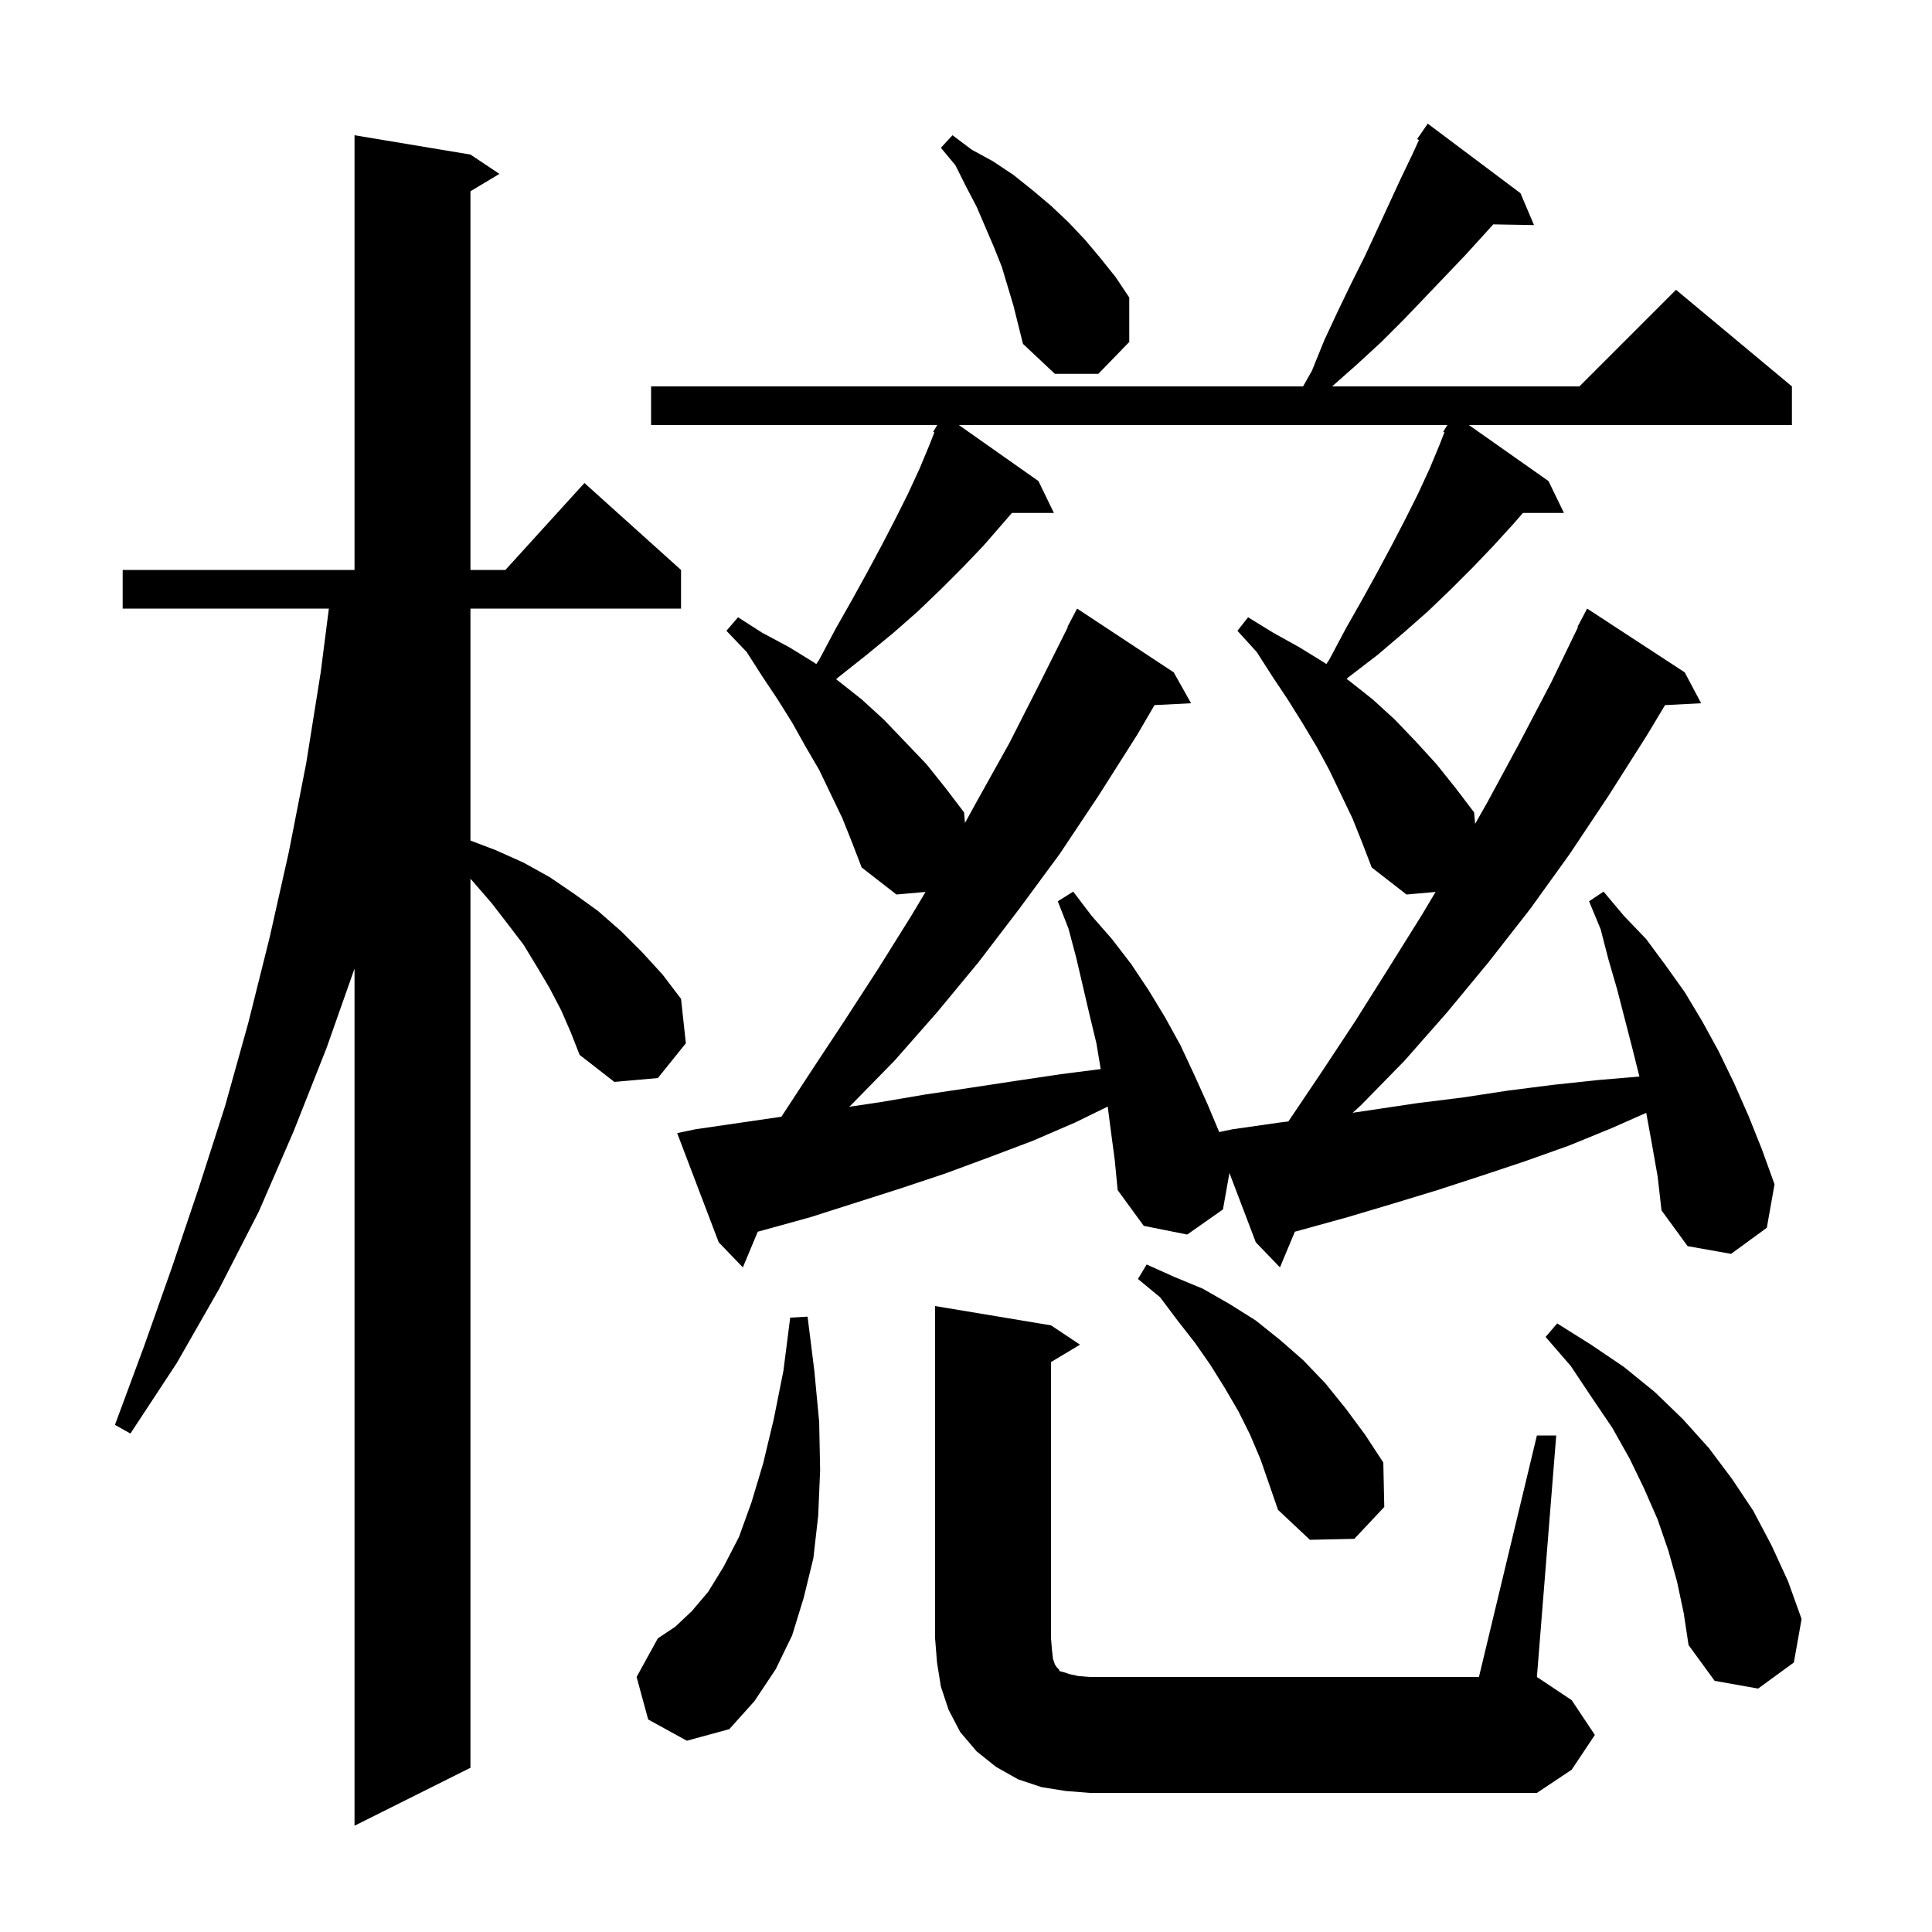<svg xmlns="http://www.w3.org/2000/svg" xmlns:xlink="http://www.w3.org/1999/xlink" version="1.1" baseProfile="full" viewBox="0 0 200 200" width="200" height="200">
<g fill="black">
<path d="M 58.1 104.6 L 56.9 102.3 L 55.6 100.1 L 54.2 97.8 L 52.6 95.7 L 50.9 93.5 L 49.0 91.3 L 48.7 90.97 L 48.7 183.0 L 36.7 189.0 L 36.7 100.268 L 33.8 108.5 L 30.4 117.1 L 26.8 125.4 L 22.7 133.4 L 18.3 141.1 L 13.5 148.4 L 11.9 147.5 L 14.9 139.4 L 17.8 131.2 L 20.6 122.9 L 23.3 114.5 L 25.7 105.9 L 27.9 97.1 L 29.9 88.2 L 31.7 79.0 L 33.2 69.6 L 34.044 63.0 L 12.7 63.0 L 12.7 59.0 L 36.7 59.0 L 36.7 14.0 L 48.7 16.0 L 51.7 18.0 L 48.7 19.8 L 48.7 59.0 L 52.318 59.0 L 60.5 50.0 L 70.5 59.0 L 70.5 63.0 L 48.7 63.0 L 48.7 87.014 L 51.3 88.0 L 54.2 89.3 L 56.9 90.8 L 59.4 92.5 L 61.9 94.3 L 64.3 96.4 L 66.5 98.6 L 68.6 100.9 L 70.5 103.4 L 71.0 108.0 L 68.1 111.6 L 63.6 112.0 L 60.0 109.2 L 59.1 106.9 Z M 110.3 185.4 L 107.8 185.0 L 105.4 184.2 L 103.1 182.9 L 101.1 181.3 L 99.4 179.3 L 98.2 177.0 L 97.4 174.6 L 97.0 172.1 L 96.8 169.6 L 96.8 135.2 L 108.8 137.2 L 111.8 139.2 L 108.8 141.0 L 108.8 169.6 L 108.9 170.8 L 109.0 171.7 L 109.2 172.3 L 109.4 172.6 L 109.6 172.8 L 109.7 173.0 L 110.1 173.1 L 110.7 173.3 L 111.6 173.5 L 112.8 173.6 L 153.1 173.6 L 159.1 148.6 L 161.1 148.6 L 159.1 173.6 L 162.7 176.0 L 165.1 179.6 L 162.7 183.2 L 159.1 185.6 L 112.8 185.6 Z M 67.1 178.0 L 65.9 173.6 L 68.1 169.6 L 69.9 168.4 L 71.6 166.8 L 73.3 164.8 L 74.9 162.2 L 76.5 159.1 L 77.8 155.5 L 79.0 151.5 L 80.1 146.9 L 81.1 141.9 L 81.8 136.4 L 83.6 136.3 L 84.3 141.9 L 84.8 147.2 L 84.9 152.2 L 84.7 156.9 L 84.2 161.3 L 83.2 165.4 L 82.0 169.3 L 80.3 172.8 L 78.1 176.1 L 75.5 179.0 L 71.1 180.2 Z M 173.6 163.7 L 172.7 160.5 L 171.6 157.3 L 170.2 154.1 L 168.7 151.0 L 166.9 147.8 L 164.8 144.7 L 162.6 141.4 L 160.0 138.4 L 161.2 137.0 L 164.7 139.2 L 168.1 141.5 L 171.3 144.1 L 174.2 146.9 L 176.9 149.9 L 179.3 153.1 L 181.5 156.4 L 183.4 160.0 L 185.1 163.7 L 186.5 167.6 L 185.7 172.1 L 182.0 174.8 L 177.5 174.0 L 174.8 170.3 L 174.3 167.0 Z M 129.4 148.5 L 128.2 146.1 L 126.8 143.7 L 125.3 141.3 L 123.7 139.0 L 121.9 136.7 L 120.1 134.3 L 117.8 132.4 L 118.7 130.9 L 121.6 132.2 L 124.5 133.4 L 127.3 135.0 L 130.0 136.7 L 132.5 138.7 L 134.9 140.8 L 137.2 143.2 L 139.3 145.8 L 141.3 148.5 L 143.2 151.4 L 143.3 156.0 L 140.2 159.3 L 135.6 159.4 L 132.3 156.3 L 130.5 151.1 Z M 171.0 118.4 L 170.418 115.201 L 166.8 116.8 L 162.4 118.6 L 157.9 120.2 L 153.4 121.7 L 148.8 123.2 L 144.2 124.6 L 139.5 126.0 L 134.8 127.3 L 134.044 127.505 L 132.5 131.2 L 130.0 128.6 L 127.271 121.428 L 126.6 125.2 L 122.9 127.8 L 118.4 126.9 L 115.7 123.2 L 115.4 120.1 L 115.0 117.1 L 114.671 114.553 L 111.3 116.2 L 106.9 118.1 L 102.4 119.8 L 97.8 121.5 L 93.3 123.0 L 83.9 126.0 L 79.2 127.3 L 78.444 127.505 L 76.9 131.2 L 74.4 128.6 L 70.1 117.3 L 72.0 116.9 L 80.89 115.604 L 83.9 111.0 L 87.4 105.7 L 90.9 100.3 L 94.4 94.7 L 95.812 92.332 L 92.8 92.6 L 89.2 89.8 L 88.2 87.2 L 87.2 84.7 L 84.8 79.7 L 83.4 77.3 L 82.0 74.8 L 80.5 72.4 L 78.9 70.0 L 77.3 67.5 L 75.2 65.3 L 76.4 63.9 L 78.9 65.5 L 81.7 67.0 L 84.3 68.6 L 84.496 68.749 L 84.8 68.3 L 86.5 65.1 L 88.2 62.1 L 89.8 59.2 L 91.3 56.4 L 92.7 53.7 L 94.0 51.1 L 95.2 48.5 L 96.2 46.1 L 96.725 44.758 L 96.6 44.7 L 97.011 44.027 L 97.022 44.0 L 67.4 44.0 L 67.4 40.0 L 134.893 40.0 L 135.8 38.4 L 137.1 35.2 L 138.5 32.2 L 139.9 29.3 L 141.3 26.5 L 142.6 23.7 L 145.0 18.5 L 146.2 16.0 L 146.888 14.498 L 146.7 14.4 L 147.8 12.8 L 157.4 20.0 L 158.8 23.3 L 154.58 23.227 L 153.7 24.2 L 151.7 26.4 L 147.5 30.8 L 145.3 33.1 L 143.0 35.4 L 140.5 37.7 L 137.9 40.0 L 163.5 40.0 L 173.5 30.0 L 185.5 40.0 L 185.5 44.0 L 152.062 44.0 L 160.3 49.8 L 161.9 53.1 L 157.65 53.1 L 156.7 54.2 L 154.6 56.5 L 152.5 58.7 L 150.2 61.0 L 147.8 63.3 L 145.3 65.5 L 142.6 67.8 L 139.6 70.1 L 139.398 70.279 L 139.7 70.5 L 142.1 72.4 L 144.4 74.5 L 146.6 76.8 L 148.7 79.1 L 150.7 81.6 L 152.6 84.1 L 152.703 85.288 L 154.0 83.0 L 157.3 76.9 L 160.6 70.6 L 163.353 64.922 L 163.3 64.9 L 164.3 63.0 L 174.4 69.6 L 176.1 72.8 L 172.364 72.993 L 170.5 76.1 L 166.5 82.4 L 162.5 88.4 L 158.4 94.1 L 154.1 99.6 L 149.8 104.8 L 145.4 109.8 L 140.9 114.4 L 140.033 115.193 L 146.7 114.2 L 151.5 113.6 L 156.1 112.9 L 160.8 112.3 L 165.5 111.8 L 169.71 111.442 L 169.0 108.6 L 167.4 102.4 L 166.5 99.3 L 165.7 96.2 L 164.5 93.3 L 166.0 92.3 L 168.1 94.8 L 170.4 97.2 L 172.4 99.9 L 174.4 102.7 L 176.2 105.7 L 177.9 108.8 L 179.5 112.1 L 181.0 115.5 L 182.4 119.0 L 183.7 122.6 L 182.9 127.1 L 179.2 129.8 L 174.7 129.0 L 172.0 125.3 L 171.6 121.8 Z M 140.0 84.7 L 137.6 79.7 L 136.3 77.3 L 134.8 74.8 L 133.3 72.4 L 131.7 70.0 L 130.1 67.5 L 128.1 65.3 L 129.2 63.9 L 131.8 65.5 L 134.5 67.0 L 137.1 68.6 L 137.299 68.745 L 137.6 68.3 L 139.3 65.1 L 141.0 62.1 L 142.6 59.2 L 144.1 56.4 L 145.5 53.7 L 146.8 51.1 L 148.0 48.5 L 149.0 46.1 L 149.525 44.758 L 149.4 44.7 L 149.811 44.027 L 149.822 44.0 L 99.262 44.0 L 107.5 49.8 L 109.1 53.1 L 104.75 53.1 L 103.8 54.2 L 101.8 56.5 L 99.7 58.7 L 97.4 61.0 L 95.0 63.3 L 92.5 65.5 L 89.7 67.8 L 86.8 70.1 L 86.553 70.312 L 86.8 70.5 L 89.2 72.4 L 91.5 74.5 L 95.9 79.1 L 97.9 81.6 L 99.8 84.1 L 99.895 85.191 L 101.1 83.0 L 104.5 76.9 L 107.7 70.6 L 110.541 64.918 L 110.5 64.9 L 111.5 63.0 L 121.5 69.6 L 123.3 72.8 L 119.517 72.992 L 117.7 76.1 L 113.7 82.4 L 109.7 88.4 L 105.5 94.1 L 101.3 99.6 L 97.0 104.8 L 92.6 109.8 L 88.1 114.4 L 87.908 114.575 L 91.1 114.1 L 95.8 113.3 L 100.5 112.6 L 105.1 111.9 L 109.8 111.2 L 113.945 110.671 L 113.5 108.0 L 112.8 105.1 L 111.4 99.1 L 110.6 96.1 L 109.5 93.3 L 111.1 92.3 L 113.0 94.8 L 115.1 97.2 L 117.1 99.8 L 118.9 102.5 L 120.6 105.3 L 122.2 108.2 L 123.6 111.2 L 125.0 114.3 L 126.213 117.192 L 127.6 116.9 L 132.5 116.2 L 133.373 116.091 L 136.8 111.0 L 140.3 105.7 L 143.7 100.3 L 147.2 94.7 L 148.612 92.332 L 145.6 92.6 L 142.0 89.8 L 141.0 87.2 Z M 103.7 27.6 L 102.9 25.6 L 101.1 21.4 L 100.0 19.3 L 98.9 17.1 L 97.4 15.3 L 98.6 14.0 L 100.6 15.5 L 102.8 16.7 L 104.9 18.1 L 106.9 19.7 L 108.8 21.3 L 110.6 23.0 L 112.3 24.8 L 113.9 26.7 L 115.5 28.7 L 116.9 30.8 L 116.9 35.4 L 113.7 38.7 L 109.2 38.7 L 105.9 35.6 L 104.9 31.6 Z " />
</g>
</svg>
